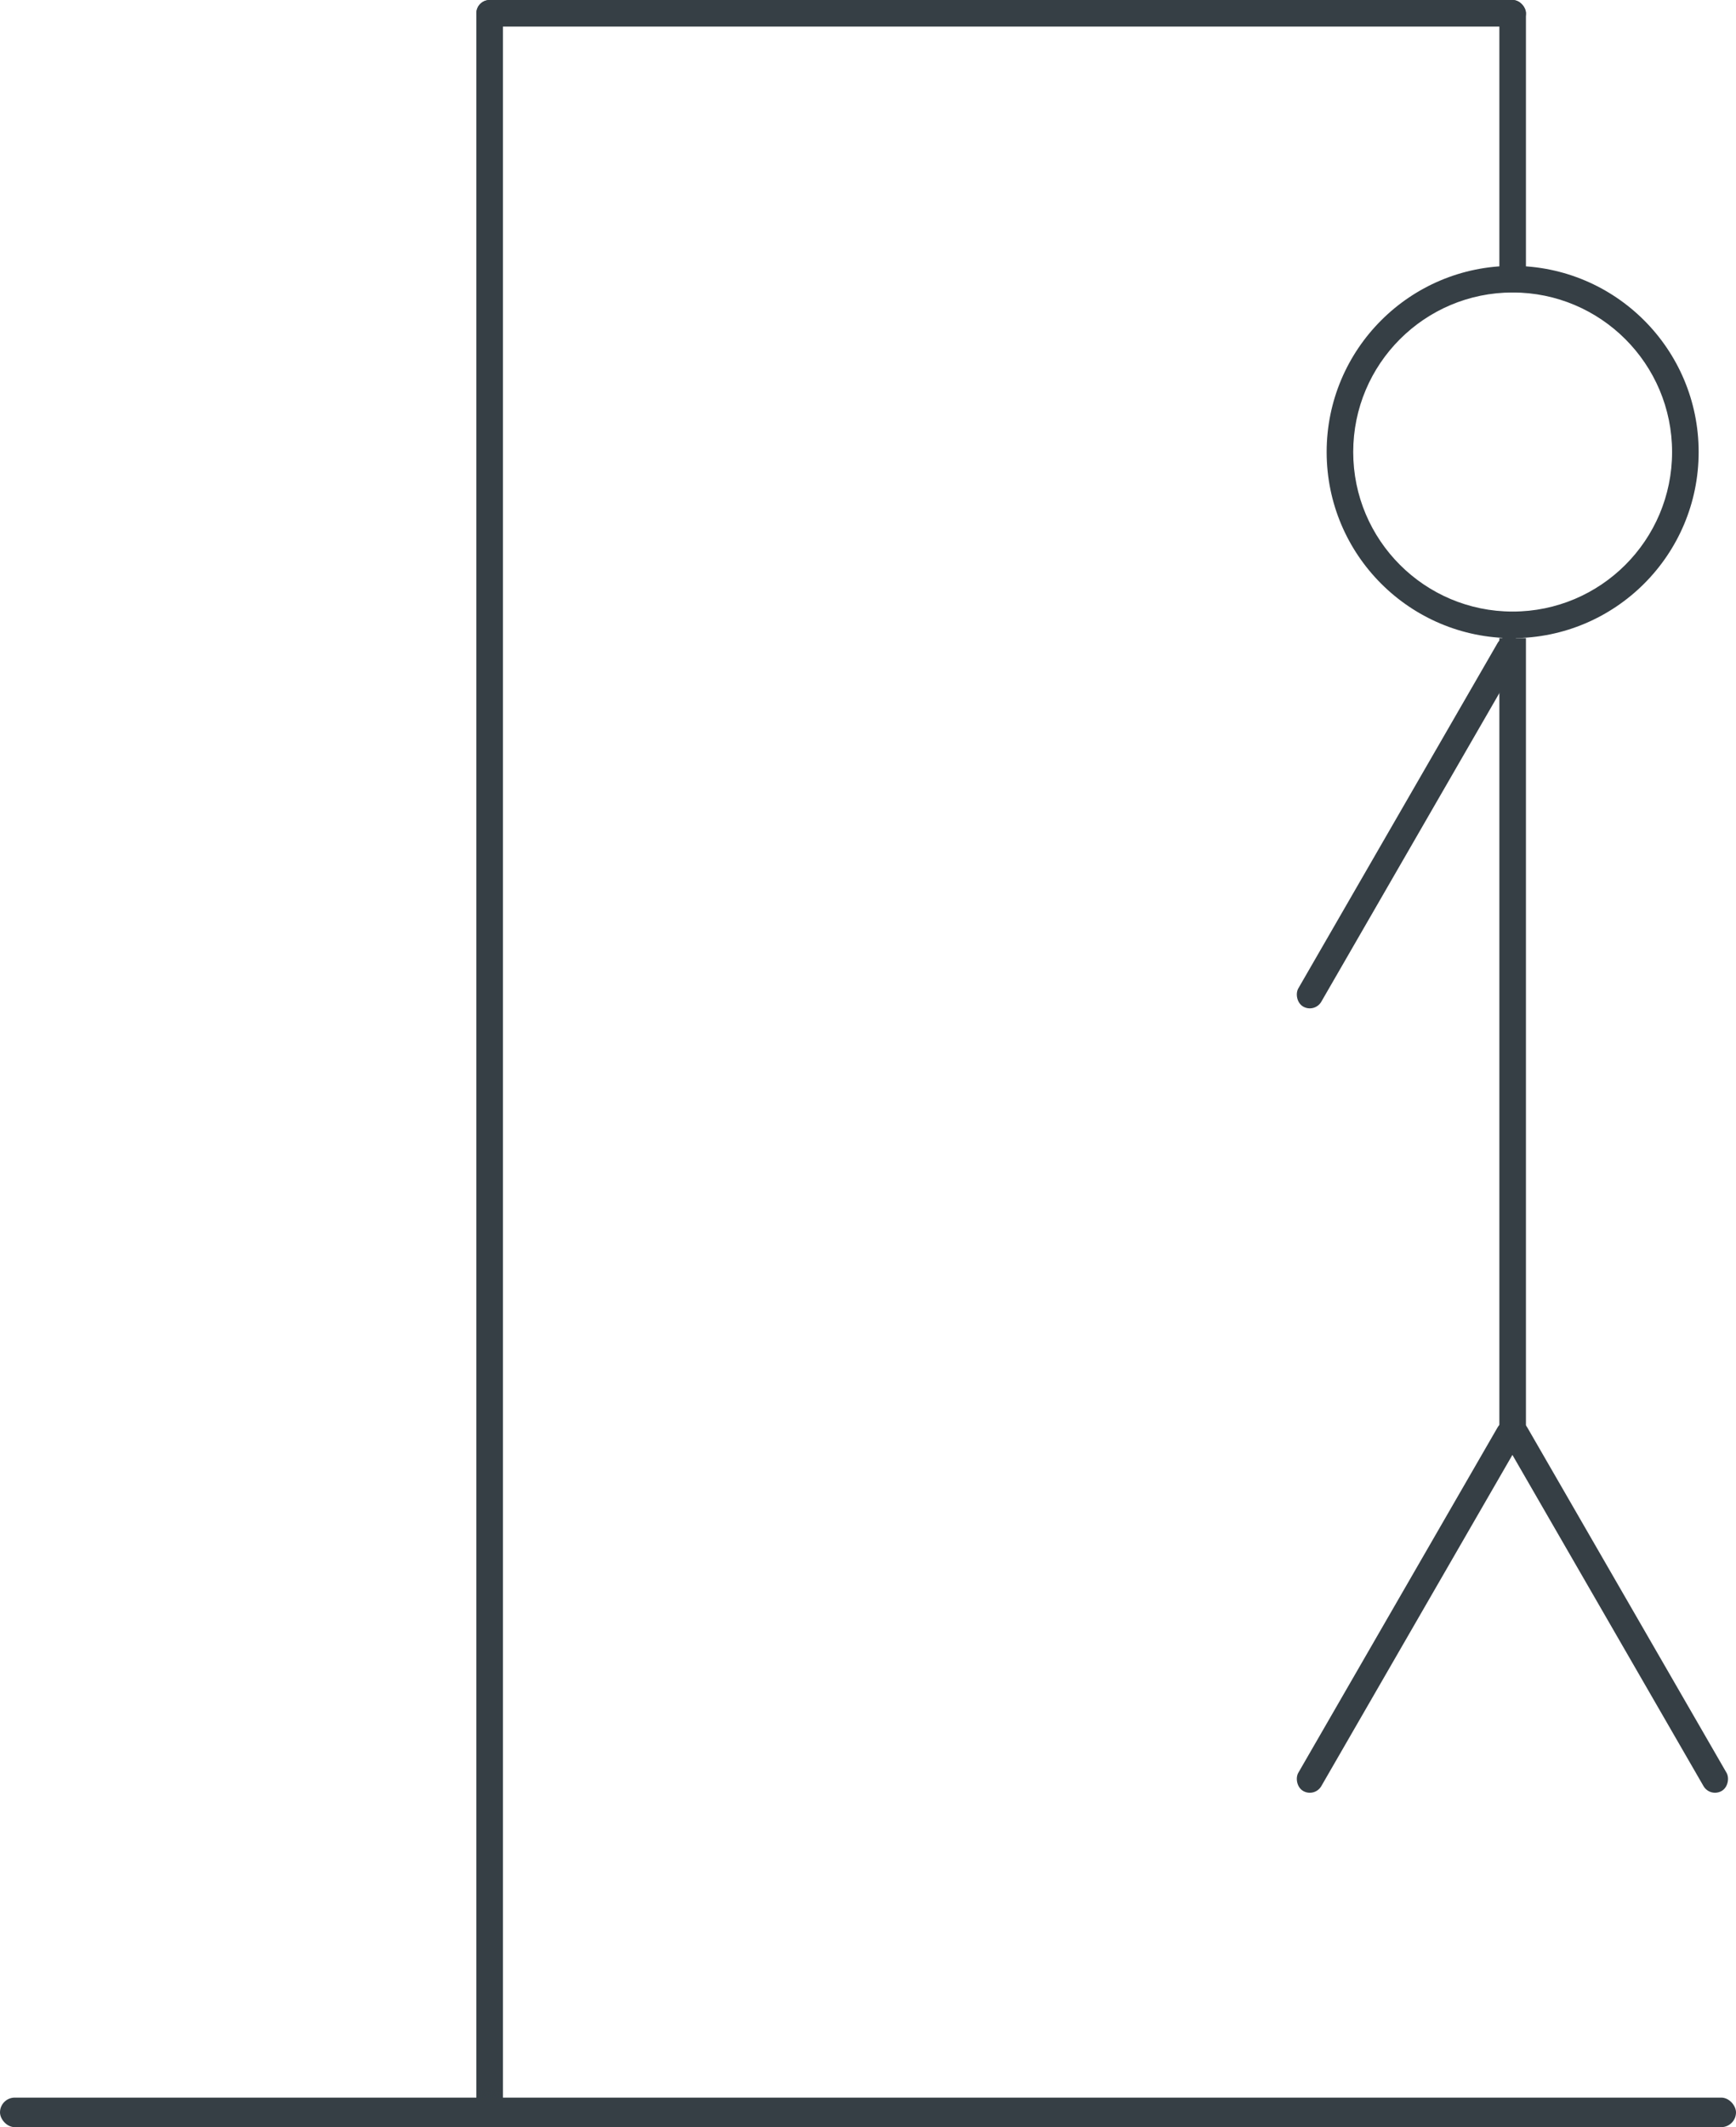 <svg width="294" height="360" viewBox="0 0 294 360" fill="none" xmlns="http://www.w3.org/2000/svg">
<rect y="355" width="294" height="5" rx="2.5" fill="#363f45"/>
<rect x="80.675" width="177.75" height="4.5" rx="2.25" fill="#363f45"/>
<rect x="80.675" width="4.5" height="360" rx="2.25" fill="#363f45"/>
<rect x="253.925" width="4.5" height="49.5" rx="2.25" fill="#363f45"/>
<rect x="253.925" y="108" width="4.5" height="135" fill="#363f45"/>
<rect x="254.748" y="239.625" width="4.502" height="72" rx="2.251" transform="rotate(30 254.748 239.625)" fill="#363f45"/>
<rect width="4.504" height="72" rx="2.252" transform="matrix(-0.866 0.5 0.5 0.866 257.522 239.624)" fill="#363f45"/>
<rect x="254.749" y="106.875" width="4.499" height="72" rx="2.25" transform="rotate(30 254.749 106.875)" fill="#363f45"/>
<path fill-rule="evenodd" clip-rule="evenodd" d="M256.175 103.5C271.086 103.5 283.175 91.412 283.175 76.5C283.175 61.588 271.086 49.5 256.175 49.5C241.263 49.5 229.175 61.588 229.175 76.5C229.175 91.412 241.263 103.5 256.175 103.5ZM256.175 108C273.572 108 287.675 93.897 287.675 76.5C287.675 59.103 273.572 45 256.175 45C238.778 45 224.675 59.103 224.675 76.5C224.675 93.897 238.778 108 256.175 108Z" fill="#363f45"/>
</svg>
